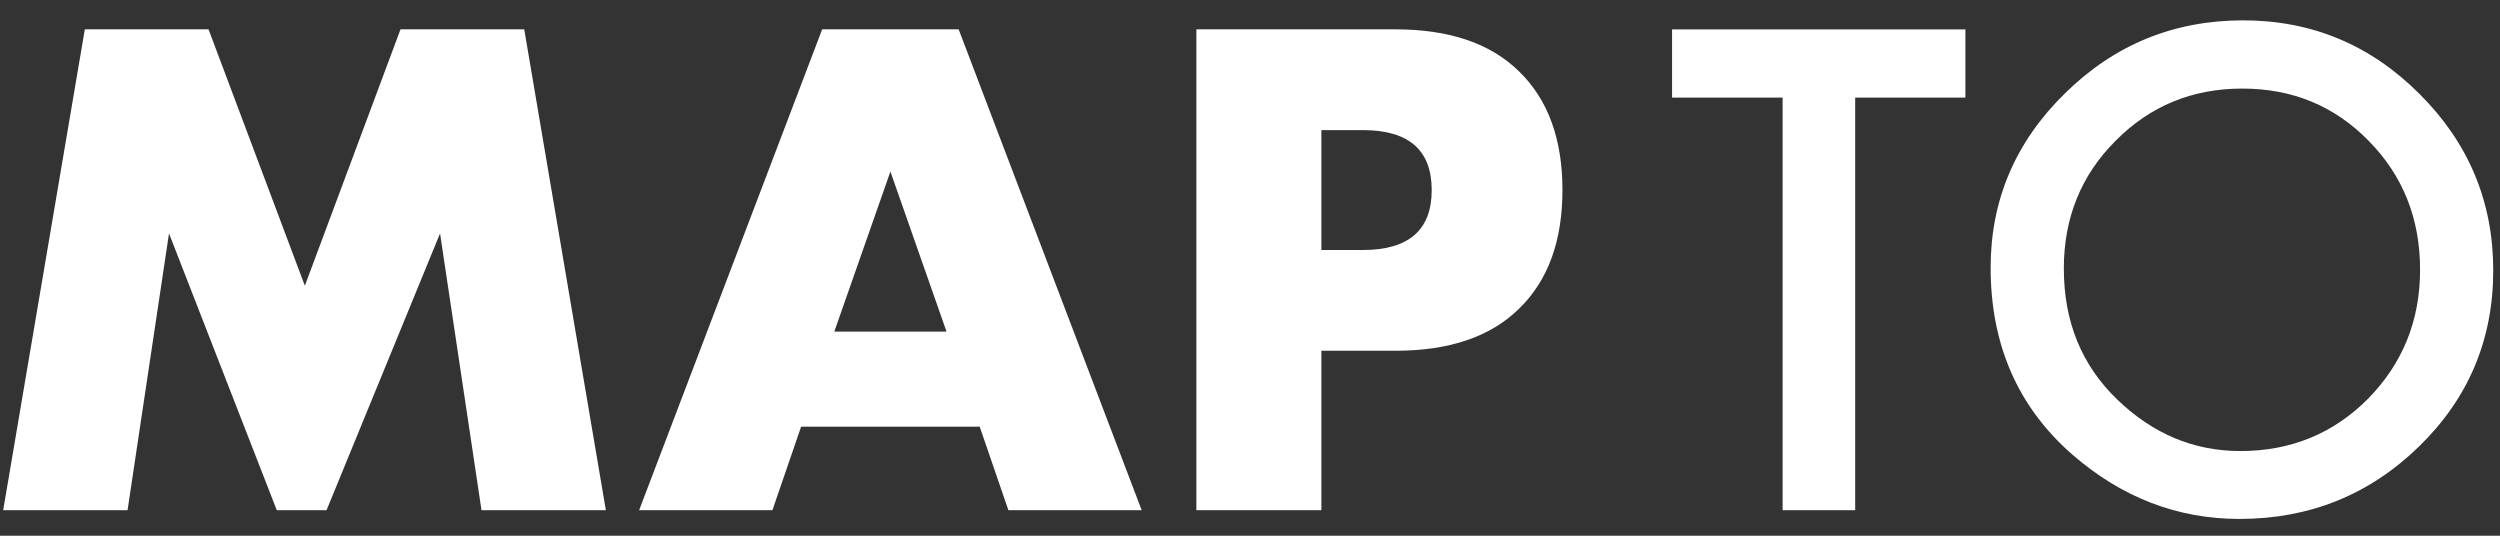 <svg width="98" height="21" viewBox="0 0 98 21" fill="none" xmlns="http://www.w3.org/2000/svg">
<rect x="0" y="0" width="98" height="21" fill="#333333" stroke="none"/>
<path d="M0.125 20L3.325 1.15H8.175L11.95 11.2L15.7 1.15H20.55L23.75 20H18.875L17.25 9.15L12.8 20H10.85L6.625 9.15L5 20H0.125ZM37.104 13L34.904 6.725L32.704 13H37.104ZM38.404 16.725H31.404L30.279 20H25.054L32.229 1.15H37.579L44.754 20H39.529L38.404 16.725ZM51.798 9.8H53.423C55.223 9.8 56.123 9.017 56.123 7.45C56.123 5.883 55.223 5.1 53.423 5.1H51.798V9.8ZM51.798 20H46.898V1.15H54.698C56.815 1.15 58.431 1.7 59.548 2.8C60.681 3.9 61.248 5.45 61.248 7.45C61.248 9.45 60.681 11 59.548 12.1C58.431 13.2 56.815 13.75 54.698 13.75H51.798V20ZM72.723 3.826V20H69.879V3.826H65.545V1.152H77.044V3.826H72.723ZM78.033 10.491C78.033 7.838 79.006 5.559 80.951 3.655C82.888 1.75 85.215 0.798 87.933 0.798C90.619 0.798 92.922 1.759 94.842 3.679C96.771 5.6 97.735 7.907 97.735 10.601C97.735 13.31 96.767 15.61 94.83 17.498C92.885 19.394 90.537 20.342 87.787 20.342C85.353 20.342 83.168 19.5 81.231 17.815C79.099 15.951 78.033 13.51 78.033 10.491ZM80.902 10.527C80.902 12.611 81.602 14.324 83.001 15.666C84.393 17.009 86 17.681 87.823 17.681C89.801 17.681 91.469 16.997 92.828 15.63C94.187 14.246 94.867 12.562 94.867 10.576C94.867 8.566 94.195 6.882 92.853 5.522C91.518 4.155 89.866 3.472 87.897 3.472C85.935 3.472 84.279 4.155 82.928 5.522C81.577 6.873 80.902 8.542 80.902 10.527Z" fill="white"/>
</svg>
